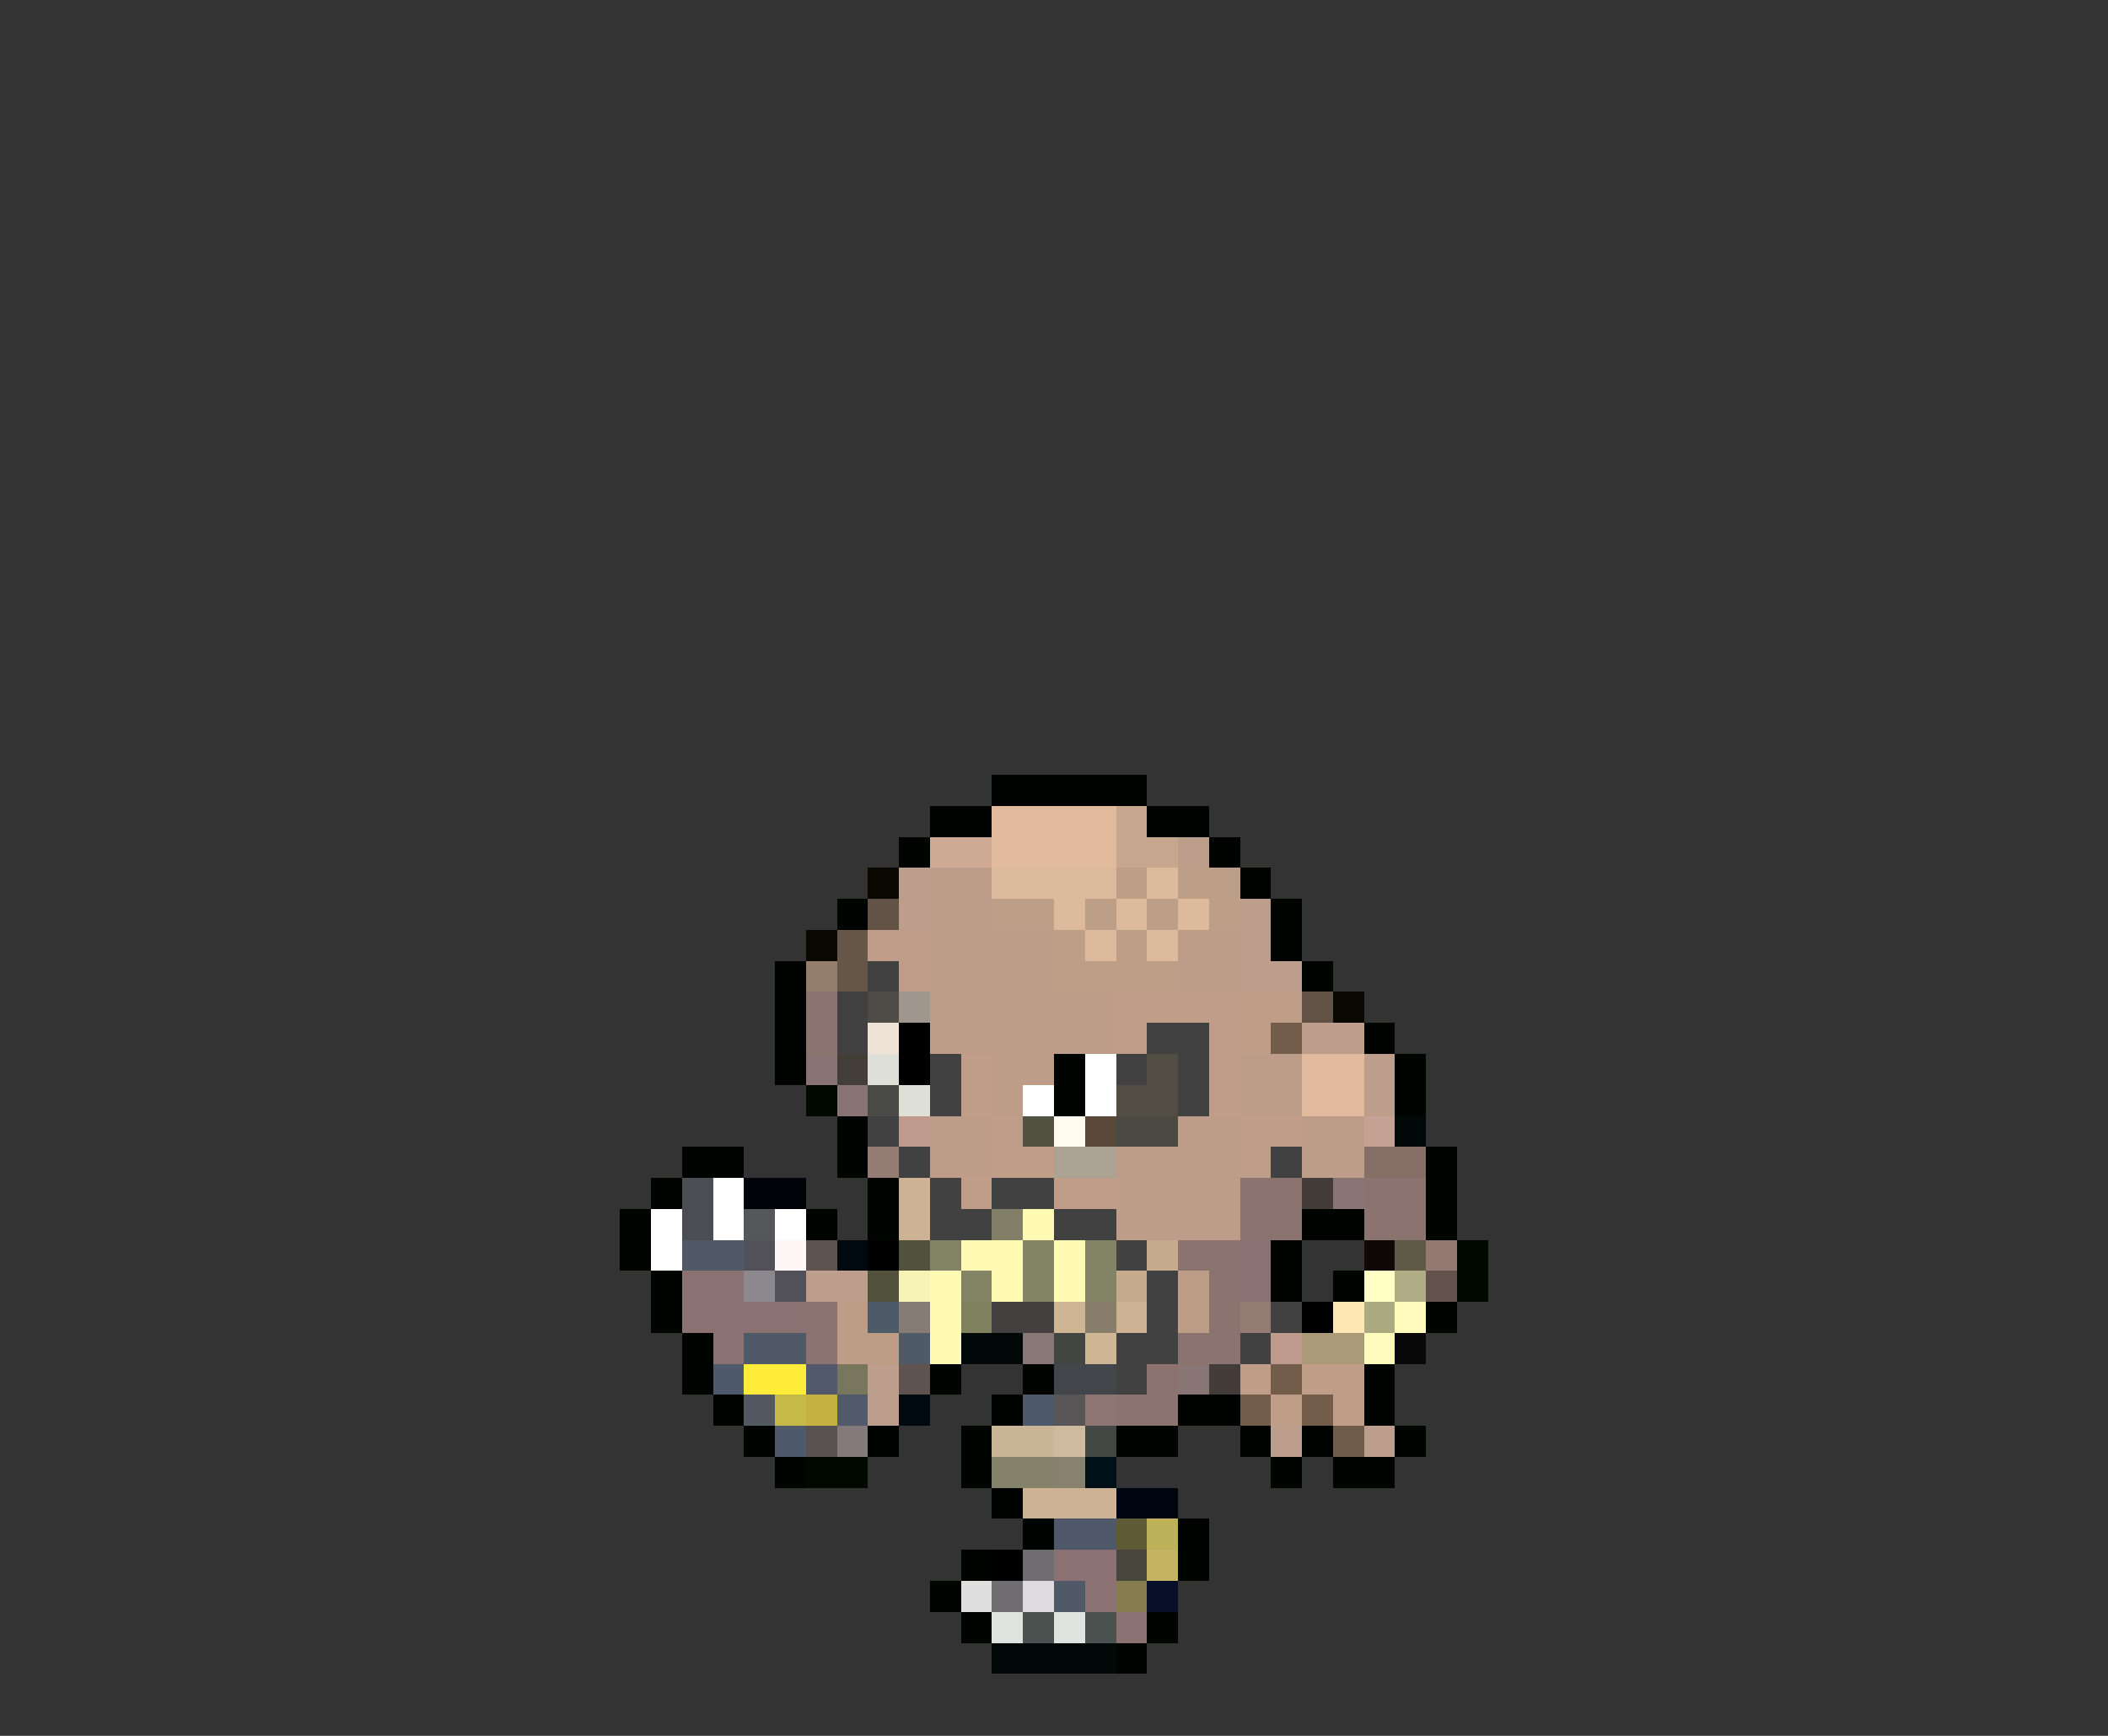 <svg xmlns="http://www.w3.org/2000/svg" viewBox="0 -0.5 68 56" shape-rendering="crispEdges">
<rect x="0" y="-0.5" width="68" height="56" fill="#333333" stroke="none"/>
<path stroke="#000400" d="M32 25h5M30 26h2M37 26h2M29 27h1M39 27h1M40 28h1M27 29h1M41 29h1M41 30h1M25 31h1M42 31h1M25 32h1M25 33h1M44 33h1M25 34h1M34 34h1M45 34h1M34 35h1M45 35h1M27 36h1M22 37h2M27 37h1M46 37h1M21 38h1M28 38h1M46 38h1M20 39h1M26 39h1M28 39h1M42 39h2M46 39h1M20 40h1M41 40h1M21 41h1M41 41h1M43 41h1M21 42h1M46 42h1M22 43h1M22 44h1M30 44h1M33 44h1M44 44h1M23 45h1M32 45h1M38 45h2M44 45h1M24 46h1M28 46h1M31 46h1M36 46h2M40 46h1M42 46h1M45 46h1M25 47h1M31 47h1M41 47h1M43 47h2M32 48h1M33 49h1M38 49h1M31 50h1M38 50h1M30 51h1M31 52h1M37 52h1M36 53h1" />
<path stroke="#e1b99c" d="M32 26h4M32 27h4M42 34h2M42 35h2" />
<path stroke="#c6a68c" d="M36 26h1M36 27h2" />
<path stroke="#ceaa94" d="M30 27h2" />
<path stroke="#bd9e8c" d="M38 27h1M29 28h1M29 29h1M40 29h1M40 30h1M40 31h2M42 33h2M44 34h1M44 35h1M26 41h2M28 44h1M28 45h1M41 46h1M44 46h1" />
<path stroke="#080800" d="M28 28h1M26 30h1M43 32h1" />
<path stroke="#bd9d89" d="M30 28h2M30 29h2M30 30h4M38 30h2M30 31h4M38 31h2M30 32h6M30 33h6M40 34h2M40 35h2M30 36h2M38 36h2M42 36h2M30 37h2M36 37h4M42 37h2M36 38h4M36 39h4" />
<path stroke="#deba9c" d="M32 28h4M37 28h1M34 29h1M36 29h1M38 29h1M35 30h1M37 30h1" />
<path stroke="#bd9e87" d="M36 28h1M38 28h2M32 29h2M35 29h1M37 29h1M39 29h1M34 30h1M36 30h1M34 31h4" />
<path stroke="#625346" d="M28 29h1M42 32h1" />
<path stroke="#655647" d="M27 30h1M27 31h1" />
<path stroke="#c09d89" d="M28 30h2M29 31h1M36 32h4M36 33h1M39 33h1M31 34h1M39 34h1M31 35h1M39 35h1M32 36h1M40 36h2M32 37h2M40 37h1M31 38h1M34 38h2" />
<path stroke="#947d6b" d="M26 31h1" />
<path stroke="#424142" d="M28 31h1M27 32h1M27 33h1M37 33h2M30 34h1M36 34h1M38 34h1M30 35h1M38 35h1M28 36h1M29 37h1M41 37h1M30 38h1M32 38h2M30 39h2M34 39h2M36 40h1M37 41h1M37 42h1M41 42h1M36 43h2M40 43h1M36 44h1" />
<path stroke="#8c736f" d="M26 32h1M26 33h1M37 44h1M36 45h2" />
<path stroke="#4f4b47" d="M28 32h1" />
<path stroke="#9f978e" d="M29 32h1" />
<path stroke="#c09d86" d="M40 32h2M40 33h1M40 44h1M42 44h2M41 45h1M43 45h1" />
<path stroke="#efe3d6" d="M28 33h1" />
<path stroke="#000000" d="M29 33h1M29 34h1M28 40h1M42 42h1M32 50h1" />
<path stroke="#735d4a" d="M41 33h1M41 44h1M40 45h1M42 45h1" />
<path stroke="#897473" d="M26 34h1M27 35h1" />
<path stroke="#443e39" d="M27 34h1" />
<path stroke="#dedfd6" d="M28 34h1M29 35h1" />
<path stroke="#bd9d87" d="M32 34h2M32 35h1" />
<path stroke="#ffffff" d="M35 34h1M33 35h1M35 35h1M23 38h1M21 39h1M23 39h1M25 39h1M21 40h1" />
<path stroke="#524e44" d="M37 34h1M36 35h2" />
<path stroke="#000800" d="M26 35h1M47 40h1M47 41h1M26 47h2" />
<path stroke="#4a4a47" d="M28 35h1" />
<path stroke="#bd9a8c" d="M29 36h1M41 43h1" />
<path stroke="#525142" d="M33 36h1" />
<path stroke="#fffbef" d="M34 36h1" />
<path stroke="#5a4939" d="M35 36h1" />
<path stroke="#4a4942" d="M36 36h2" />
<path stroke="#c6a294" d="M44 36h1" />
<path stroke="#000808" d="M45 36h1M31 43h2M32 53h4" />
<path stroke="#947c73" d="M28 37h1M40 42h1" />
<path stroke="#aca294" d="M34 37h2" />
<path stroke="#846e65" d="M44 37h2" />
<path stroke="#4a4d52" d="M22 38h1M22 39h1" />
<path stroke="#000408" d="M24 38h2" />
<path stroke="#ceb294" d="M29 38h1M29 39h1M36 42h1M33 48h3" />
<path stroke="#8b7370" d="M40 38h2M44 38h2M40 39h2M44 39h2M38 40h2M39 41h1M26 42h1M39 42h1M26 43h1M38 43h2" />
<path stroke="#443c39" d="M42 38h1M39 44h1" />
<path stroke="#897573" d="M43 38h1M38 44h1" />
<path stroke="#55575a" d="M24 39h1" />
<path stroke="#817f68" d="M32 39h1" />
<path stroke="#fffbb5" d="M33 39h1M31 40h2M34 40h1M30 41h1M32 41h1M34 41h1M30 42h1M30 43h1" />
<path stroke="#4f5968" d="M22 40h2M24 43h2M34 51h1" />
<path stroke="#52515a" d="M24 40h1M25 41h1" />
<path stroke="#fff7f7" d="M25 40h1" />
<path stroke="#5e534e" d="M26 40h1M29 44h1" />
<path stroke="#000810" d="M27 40h1M29 45h1" />
<path stroke="#52513c" d="M29 40h1M28 41h1" />
<path stroke="#838366" d="M30 40h1M33 40h1M35 40h1M31 41h1M33 41h1M35 41h1" />
<path stroke="#c6aa8c" d="M37 40h1M36 41h1" />
<path stroke="#8c7173" d="M40 40h1M22 41h2M40 41h1M22 42h4M23 43h1M34 50h2M35 51h1M36 52h1" />
<path stroke="#100808" d="M44 40h1" />
<path stroke="#5f5a47" d="M45 40h1" />
<path stroke="#947973" d="M46 40h1" />
<path stroke="#8b888e" d="M24 41h1" />
<path stroke="#f7f3b5" d="M29 41h1" />
<path stroke="#bd9d86" d="M38 41h1M27 42h1M38 42h1M27 43h1" />
<path stroke="#ffffc6" d="M44 41h1" />
<path stroke="#afac86" d="M45 41h1" />
<path stroke="#62534c" d="M46 41h1" />
<path stroke="#4f5a68" d="M28 42h1M29 43h1" />
<path stroke="#867c76" d="M29 42h1" />
<path stroke="#7f815e" d="M31 42h1" />
<path stroke="#443f3f" d="M32 42h2" />
<path stroke="#ceb694" d="M34 42h1M35 43h1" />
<path stroke="#887d6b" d="M35 42h1" />
<path stroke="#ffe7b5" d="M43 42h1" />
<path stroke="#acaa80" d="M44 42h1" />
<path stroke="#fffbbd" d="M45 42h1M44 43h1" />
<path stroke="#bd9e84" d="M28 43h1" />
<path stroke="#897676" d="M33 43h1" />
<path stroke="#424542" d="M34 43h1" />
<path stroke="#aa9a78" d="M42 43h2" />
<path stroke="#080808" d="M45 43h1" />
<path stroke="#4e596b" d="M23 44h1M33 45h1M25 46h1" />
<path stroke="#ffeb39" d="M24 44h2" />
<path stroke="#52596b" d="M26 44h1M27 45h1" />
<path stroke="#78765d" d="M27 44h1" />
<path stroke="#42454a" d="M34 44h2" />
<path stroke="#525963" d="M24 45h1" />
<path stroke="#c5ba47" d="M25 45h1" />
<path stroke="#c6b242" d="M26 45h1" />
<path stroke="#5a5557" d="M34 45h1" />
<path stroke="#8c7573" d="M35 45h1" />
<path stroke="#585352" d="M26 46h1" />
<path stroke="#84797b" d="M27 46h1" />
<path stroke="#cbb597" d="M32 46h2" />
<path stroke="#ceba9c" d="M34 46h1" />
<path stroke="#444844" d="M35 46h1" />
<path stroke="#6f5b4a" d="M43 46h1" />
<path stroke="#84826b" d="M32 47h2" />
<path stroke="#898170" d="M34 47h1" />
<path stroke="#001018" d="M35 47h1" />
<path stroke="#000410" d="M36 48h2" />
<path stroke="#4f5868" d="M34 49h2" />
<path stroke="#5e5b35" d="M36 49h1" />
<path stroke="#bdb25a" d="M37 49h1" />
<path stroke="#6f6d6f" d="M33 50h1M32 51h1" />
<path stroke="#47463c" d="M36 50h1" />
<path stroke="#c6b263" d="M37 50h1" />
<path stroke="#dedfde" d="M31 51h1" />
<path stroke="#dedbde" d="M33 51h1" />
<path stroke="#867c4f" d="M36 51h1" />
<path stroke="#081029" d="M37 51h1" />
<path stroke="#dee3de" d="M32 52h1M34 52h1" />
<path stroke="#4a514f" d="M33 52h1M35 52h1" />
</svg>